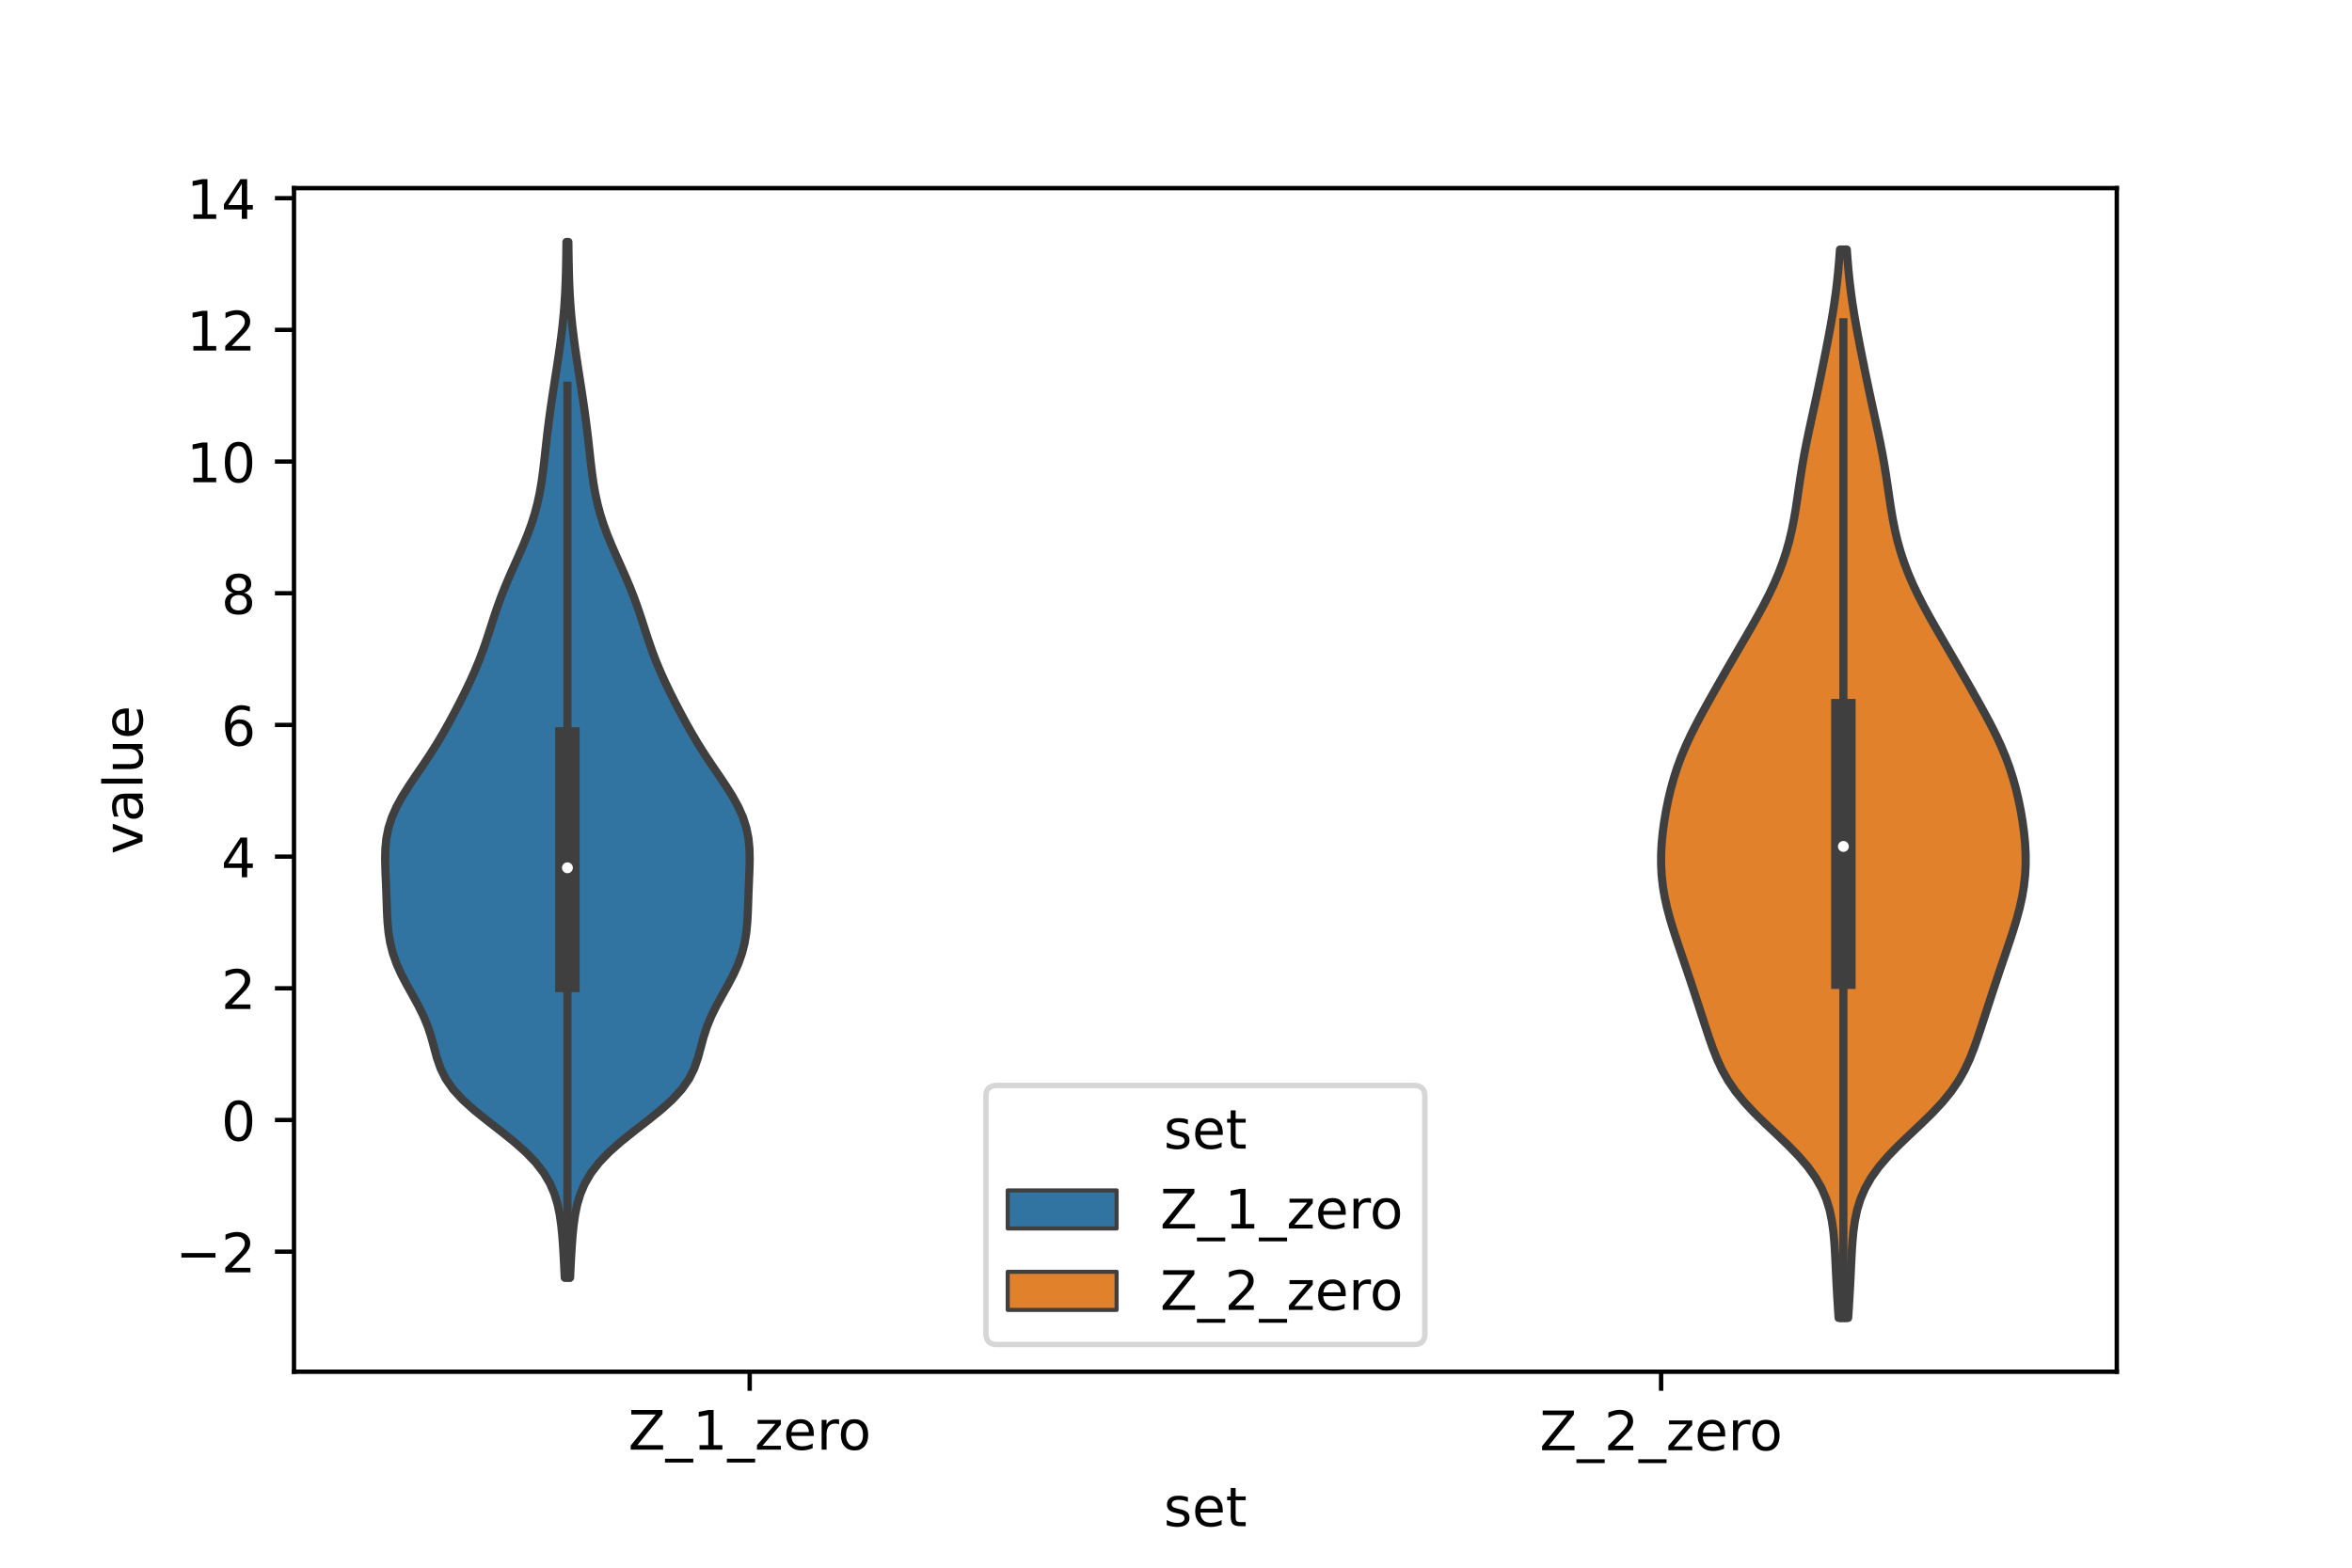 <?xml version="1.0" encoding="utf-8" standalone="no"?>
<!DOCTYPE svg PUBLIC "-//W3C//DTD SVG 1.1//EN"
  "http://www.w3.org/Graphics/SVG/1.1/DTD/svg11.dtd">
<!-- Created with matplotlib (https://matplotlib.org/) -->
<svg height="288pt" version="1.1" viewBox="0 0 432 288" width="432pt" xmlns="http://www.w3.org/2000/svg" xmlns:xlink="http://www.w3.org/1999/xlink">
 <defs>
  <style type="text/css">*{stroke-linecap:butt;stroke-linejoin:round;}</style>
 </defs>
 <g id="figure_1">
  <g id="patch_1">
   <path d="M 0 288 
L 432 288 
L 432 0 
L 0 0 
z
" style="fill:#ffffff;"/>
  </g>
  <g id="axes_1">
   <g id="patch_2">
    <path d="M 54 252 
L 388.8 252 
L 388.8 34.56 
L 54 34.56 
z
" style="fill:#ffffff;"/>
   </g>
   <g id="PolyCollection_1">
    <defs>
     <path d="M 104.713 -53.285 
L 103.727 -53.285 
L 103.635 -55.207 
L 103.536 -57.128 
L 103.421 -59.05 
L 103.278 -60.972 
L 103.086 -62.894 
L 102.815 -64.816 
L 102.419 -66.738 
L 101.842 -68.66 
L 101.02 -70.582 
L 99.889 -72.504 
L 98.406 -74.426 
L 96.559 -76.348 
L 94.388 -78.27 
L 91.991 -80.192 
L 89.512 -82.114 
L 87.122 -84.036 
L 84.985 -85.958 
L 83.22 -87.879 
L 81.876 -89.801 
L 80.921 -91.723 
L 80.253 -93.645 
L 79.73 -95.567 
L 79.21 -97.489 
L 78.581 -99.411 
L 77.788 -101.333 
L 76.837 -103.255 
L 75.782 -105.177 
L 74.707 -107.099 
L 73.702 -109.021 
L 72.838 -110.943 
L 72.158 -112.865 
L 71.672 -114.787 
L 71.359 -116.709 
L 71.178 -118.63 
L 71.077 -120.552 
L 71.01 -122.474 
L 70.943 -124.396 
L 70.864 -126.318 
L 70.784 -128.24 
L 70.74 -130.162 
L 70.783 -132.084 
L 70.972 -134.006 
L 71.36 -135.928 
L 71.977 -137.85 
L 72.829 -139.772 
L 73.886 -141.694 
L 75.096 -143.616 
L 76.39 -145.538 
L 77.702 -147.46 
L 78.98 -149.381 
L 80.194 -151.303 
L 81.339 -153.225 
L 82.423 -155.147 
L 83.461 -157.069 
L 84.462 -158.991 
L 85.428 -160.913 
L 86.349 -162.835 
L 87.212 -164.757 
L 88.007 -166.679 
L 88.73 -168.601 
L 89.393 -170.523 
L 90.019 -172.445 
L 90.638 -174.367 
L 91.283 -176.289 
L 91.978 -178.211 
L 92.733 -180.132 
L 93.545 -182.054 
L 94.396 -183.976 
L 95.257 -185.898 
L 96.097 -187.82 
L 96.884 -189.742 
L 97.591 -191.664 
L 98.203 -193.586 
L 98.713 -195.508 
L 99.126 -197.43 
L 99.457 -199.352 
L 99.725 -201.274 
L 99.955 -203.196 
L 100.166 -205.118 
L 100.378 -207.04 
L 100.602 -208.961 
L 100.845 -210.883 
L 101.107 -212.805 
L 101.386 -214.727 
L 101.678 -216.649 
L 101.976 -218.571 
L 102.275 -220.493 
L 102.566 -222.415 
L 102.843 -224.337 
L 103.097 -226.259 
L 103.323 -228.181 
L 103.516 -230.103 
L 103.673 -232.025 
L 103.794 -233.947 
L 103.884 -235.869 
L 103.947 -237.791 
L 103.989 -239.712 
L 104.019 -241.634 
L 104.042 -243.556 
L 104.398 -243.556 
L 104.398 -243.556 
L 104.421 -241.634 
L 104.451 -239.712 
L 104.493 -237.791 
L 104.556 -235.869 
L 104.646 -233.947 
L 104.767 -232.025 
L 104.924 -230.103 
L 105.117 -228.181 
L 105.343 -226.259 
L 105.597 -224.337 
L 105.874 -222.415 
L 106.165 -220.493 
L 106.464 -218.571 
L 106.762 -216.649 
L 107.054 -214.727 
L 107.333 -212.805 
L 107.595 -210.883 
L 107.838 -208.961 
L 108.062 -207.04 
L 108.274 -205.118 
L 108.485 -203.196 
L 108.715 -201.274 
L 108.983 -199.352 
L 109.314 -197.43 
L 109.727 -195.508 
L 110.237 -193.586 
L 110.849 -191.664 
L 111.556 -189.742 
L 112.343 -187.82 
L 113.183 -185.898 
L 114.044 -183.976 
L 114.895 -182.054 
L 115.707 -180.132 
L 116.462 -178.211 
L 117.157 -176.289 
L 117.802 -174.367 
L 118.421 -172.445 
L 119.047 -170.523 
L 119.71 -168.601 
L 120.433 -166.679 
L 121.228 -164.757 
L 122.091 -162.835 
L 123.012 -160.913 
L 123.978 -158.991 
L 124.979 -157.069 
L 126.017 -155.147 
L 127.101 -153.225 
L 128.246 -151.303 
L 129.46 -149.381 
L 130.738 -147.46 
L 132.05 -145.538 
L 133.344 -143.616 
L 134.554 -141.694 
L 135.611 -139.772 
L 136.463 -137.85 
L 137.08 -135.928 
L 137.468 -134.006 
L 137.657 -132.084 
L 137.7 -130.162 
L 137.656 -128.24 
L 137.576 -126.318 
L 137.497 -124.396 
L 137.43 -122.474 
L 137.363 -120.552 
L 137.262 -118.63 
L 137.081 -116.709 
L 136.768 -114.787 
L 136.282 -112.865 
L 135.602 -110.943 
L 134.738 -109.021 
L 133.733 -107.099 
L 132.658 -105.177 
L 131.603 -103.255 
L 130.652 -101.333 
L 129.859 -99.411 
L 129.23 -97.489 
L 128.71 -95.567 
L 128.187 -93.645 
L 127.519 -91.723 
L 126.564 -89.801 
L 125.22 -87.879 
L 123.455 -85.958 
L 121.318 -84.036 
L 118.928 -82.114 
L 116.449 -80.192 
L 114.052 -78.27 
L 111.881 -76.348 
L 110.034 -74.426 
L 108.551 -72.504 
L 107.42 -70.582 
L 106.598 -68.66 
L 106.021 -66.738 
L 105.625 -64.816 
L 105.354 -62.894 
L 105.162 -60.972 
L 105.019 -59.05 
L 104.904 -57.128 
L 104.805 -55.207 
L 104.713 -53.285 
z
" id="m1a37fd2649" style="stroke:#3f3f3f;stroke-width:1.5;"/>
    </defs>
    <g clip-path="url(#pa06a3dd66b)">
     <use style="fill:#3274a1;stroke:#3f3f3f;stroke-width:1.5;" x="0" xlink:href="#m1a37fd2649" y="288"/>
    </g>
   </g>
   <g id="PolyCollection_2">
    <defs>
     <path d="M 339.454 -45.884 
L 337.706 -45.884 
L 337.574 -47.866 
L 337.452 -49.849 
L 337.342 -51.831 
L 337.244 -53.814 
L 337.151 -55.796 
L 337.052 -57.779 
L 336.926 -59.762 
L 336.745 -61.744 
L 336.47 -63.727 
L 336.056 -65.709 
L 335.449 -67.692 
L 334.602 -69.674 
L 333.476 -71.657 
L 332.054 -73.639 
L 330.352 -75.622 
L 328.424 -77.604 
L 326.353 -79.587 
L 324.249 -81.57 
L 322.222 -83.552 
L 320.37 -85.535 
L 318.755 -87.517 
L 317.399 -89.5 
L 316.285 -91.482 
L 315.367 -93.465 
L 314.587 -95.447 
L 313.89 -97.43 
L 313.233 -99.413 
L 312.59 -101.395 
L 311.946 -103.378 
L 311.298 -105.36 
L 310.644 -107.343 
L 309.982 -109.325 
L 309.311 -111.308 
L 308.638 -113.29 
L 307.97 -115.273 
L 307.326 -117.256 
L 306.726 -119.238 
L 306.196 -121.221 
L 305.756 -123.203 
L 305.423 -125.186 
L 305.204 -127.168 
L 305.1 -129.151 
L 305.106 -131.133 
L 305.211 -133.116 
L 305.403 -135.098 
L 305.671 -137.081 
L 306.006 -139.064 
L 306.406 -141.046 
L 306.875 -143.029 
L 307.423 -145.011 
L 308.058 -146.994 
L 308.789 -148.976 
L 309.619 -150.959 
L 310.539 -152.941 
L 311.537 -154.924 
L 312.592 -156.907 
L 313.684 -158.889 
L 314.799 -160.872 
L 315.927 -162.854 
L 317.065 -164.837 
L 318.211 -166.819 
L 319.365 -168.802 
L 320.522 -170.784 
L 321.669 -172.767 
L 322.792 -174.75 
L 323.87 -176.732 
L 324.887 -178.715 
L 325.826 -180.697 
L 326.675 -182.68 
L 327.427 -184.662 
L 328.08 -186.645 
L 328.637 -188.627 
L 329.106 -190.61 
L 329.499 -192.592 
L 329.836 -194.575 
L 330.136 -196.558 
L 330.424 -198.54 
L 330.719 -200.523 
L 331.036 -202.505 
L 331.386 -204.488 
L 331.768 -206.47 
L 332.178 -208.453 
L 332.605 -210.435 
L 333.039 -212.418 
L 333.471 -214.401 
L 333.896 -216.383 
L 334.311 -218.366 
L 334.718 -220.348 
L 335.117 -222.331 
L 335.509 -224.313 
L 335.89 -226.296 
L 336.254 -228.278 
L 336.596 -230.261 
L 336.908 -232.244 
L 337.185 -234.226 
L 337.426 -236.209 
L 337.631 -238.191 
L 337.805 -240.174 
L 337.953 -242.156 
L 339.207 -242.156 
L 339.207 -242.156 
L 339.355 -240.174 
L 339.529 -238.191 
L 339.734 -236.209 
L 339.975 -234.226 
L 340.252 -232.244 
L 340.564 -230.261 
L 340.906 -228.278 
L 341.27 -226.296 
L 341.651 -224.313 
L 342.043 -222.331 
L 342.442 -220.348 
L 342.849 -218.366 
L 343.264 -216.383 
L 343.689 -214.401 
L 344.121 -212.418 
L 344.555 -210.435 
L 344.982 -208.453 
L 345.392 -206.47 
L 345.774 -204.488 
L 346.124 -202.505 
L 346.441 -200.523 
L 346.736 -198.54 
L 347.024 -196.558 
L 347.324 -194.575 
L 347.661 -192.592 
L 348.054 -190.61 
L 348.523 -188.627 
L 349.08 -186.645 
L 349.733 -184.662 
L 350.485 -182.68 
L 351.334 -180.697 
L 352.273 -178.715 
L 353.29 -176.732 
L 354.368 -174.75 
L 355.491 -172.767 
L 356.638 -170.784 
L 357.795 -168.802 
L 358.949 -166.819 
L 360.095 -164.837 
L 361.233 -162.854 
L 362.361 -160.872 
L 363.476 -158.889 
L 364.568 -156.907 
L 365.623 -154.924 
L 366.621 -152.941 
L 367.541 -150.959 
L 368.371 -148.976 
L 369.102 -146.994 
L 369.737 -145.011 
L 370.285 -143.029 
L 370.754 -141.046 
L 371.154 -139.064 
L 371.489 -137.081 
L 371.757 -135.098 
L 371.949 -133.116 
L 372.054 -131.133 
L 372.06 -129.151 
L 371.956 -127.168 
L 371.737 -125.186 
L 371.404 -123.203 
L 370.964 -121.221 
L 370.434 -119.238 
L 369.834 -117.256 
L 369.19 -115.273 
L 368.522 -113.29 
L 367.849 -111.308 
L 367.178 -109.325 
L 366.516 -107.343 
L 365.862 -105.36 
L 365.214 -103.378 
L 364.57 -101.395 
L 363.927 -99.413 
L 363.27 -97.43 
L 362.573 -95.447 
L 361.793 -93.465 
L 360.875 -91.482 
L 359.761 -89.5 
L 358.405 -87.517 
L 356.79 -85.535 
L 354.938 -83.552 
L 352.911 -81.57 
L 350.807 -79.587 
L 348.736 -77.604 
L 346.808 -75.622 
L 345.106 -73.639 
L 343.684 -71.657 
L 342.558 -69.674 
L 341.711 -67.692 
L 341.104 -65.709 
L 340.69 -63.727 
L 340.415 -61.744 
L 340.234 -59.762 
L 340.108 -57.779 
L 340.009 -55.796 
L 339.916 -53.814 
L 339.818 -51.831 
L 339.708 -49.849 
L 339.586 -47.866 
L 339.454 -45.884 
z
" id="m3e9fd74dea" style="stroke:#3f3f3f;stroke-width:1.5;"/>
    </defs>
    <g clip-path="url(#pa06a3dd66b)">
     <use style="fill:#e1812c;stroke:#3f3f3f;stroke-width:1.5;" x="0" xlink:href="#m3e9fd74dea" y="288"/>
    </g>
   </g>
   <g id="patch_3">
    <path clip-path="url(#pa06a3dd66b)" d="M 137.7 205.754 
L 137.7 205.754 
L 137.7 205.754 
L 137.7 205.754 
z
" style="fill:#3274a1;stroke:#3f3f3f;stroke-linejoin:miter;stroke-width:0.75;"/>
   </g>
   <g id="patch_4">
    <path clip-path="url(#pa06a3dd66b)" d="M 137.7 205.754 
L 137.7 205.754 
L 137.7 205.754 
L 137.7 205.754 
z
" style="fill:#e1812c;stroke:#3f3f3f;stroke-linejoin:miter;stroke-width:0.75;"/>
   </g>
   <g id="matplotlib.axis_1">
    <g id="xtick_1">
     <g id="line2d_1">
      <defs>
       <path d="M 0 0 
L 0 3.5 
" id="me026fc9674" style="stroke:#000000;stroke-width:0.8;"/>
      </defs>
      <g>
       <use style="stroke:#000000;stroke-width:0.8;" x="137.7" xlink:href="#me026fc9674" y="252"/>
      </g>
     </g>
     <g id="text_1">
      <!-- Z_1_zero -->
      <g transform="translate(115.391 266.32)scale(0.1 -0.1)">
       <defs>
        <path d="M 5.609 72.906 
L 62.891 72.906 
L 62.891 65.375 
L 16.797 8.297 
L 64.016 8.297 
L 64.016 0 
L 4.5 0 
L 4.5 7.516 
L 50.594 64.594 
L 5.609 64.594 
z
" id="DejaVuSans-90"/>
        <path d="M 50.984 -16.609 
L 50.984 -23.578 
L -0.984 -23.578 
L -0.984 -16.609 
z
" id="DejaVuSans-95"/>
        <path d="M 12.406 8.297 
L 28.516 8.297 
L 28.516 63.922 
L 10.984 60.406 
L 10.984 69.391 
L 28.422 72.906 
L 38.281 72.906 
L 38.281 8.297 
L 54.391 8.297 
L 54.391 0 
L 12.406 0 
z
" id="DejaVuSans-49"/>
        <path d="M 5.516 54.688 
L 48.188 54.688 
L 48.188 46.484 
L 14.406 7.172 
L 48.188 7.172 
L 48.188 0 
L 4.297 0 
L 4.297 8.203 
L 38.094 47.516 
L 5.516 47.516 
z
" id="DejaVuSans-122"/>
        <path d="M 56.203 29.594 
L 56.203 25.203 
L 14.891 25.203 
Q 15.484 15.922 20.484 11.062 
Q 25.484 6.203 34.422 6.203 
Q 39.594 6.203 44.453 7.469 
Q 49.312 8.734 54.109 11.281 
L 54.109 2.781 
Q 49.266 0.734 44.188 -0.344 
Q 39.109 -1.422 33.891 -1.422 
Q 20.797 -1.422 13.156 6.188 
Q 5.516 13.812 5.516 26.812 
Q 5.516 40.234 12.766 48.109 
Q 20.016 56 32.328 56 
Q 43.359 56 49.781 48.891 
Q 56.203 41.797 56.203 29.594 
z
M 47.219 32.234 
Q 47.125 39.594 43.094 43.984 
Q 39.062 48.391 32.422 48.391 
Q 24.906 48.391 20.391 44.141 
Q 15.875 39.891 15.188 32.172 
z
" id="DejaVuSans-101"/>
        <path d="M 41.109 46.297 
Q 39.594 47.172 37.812 47.578 
Q 36.031 48 33.891 48 
Q 26.266 48 22.188 43.047 
Q 18.109 38.094 18.109 28.812 
L 18.109 0 
L 9.078 0 
L 9.078 54.688 
L 18.109 54.688 
L 18.109 46.188 
Q 20.953 51.172 25.484 53.578 
Q 30.031 56 36.531 56 
Q 37.453 56 38.578 55.875 
Q 39.703 55.766 41.062 55.516 
z
" id="DejaVuSans-114"/>
        <path d="M 30.609 48.391 
Q 23.391 48.391 19.188 42.75 
Q 14.984 37.109 14.984 27.297 
Q 14.984 17.484 19.156 11.844 
Q 23.344 6.203 30.609 6.203 
Q 37.797 6.203 41.984 11.859 
Q 46.188 17.531 46.188 27.297 
Q 46.188 37.016 41.984 42.703 
Q 37.797 48.391 30.609 48.391 
z
M 30.609 56 
Q 42.328 56 49.016 48.375 
Q 55.719 40.766 55.719 27.297 
Q 55.719 13.875 49.016 6.219 
Q 42.328 -1.422 30.609 -1.422 
Q 18.844 -1.422 12.172 6.219 
Q 5.516 13.875 5.516 27.297 
Q 5.516 40.766 12.172 48.375 
Q 18.844 56 30.609 56 
z
" id="DejaVuSans-111"/>
       </defs>
       <use xlink:href="#DejaVuSans-90"/>
       <use x="68.506" xlink:href="#DejaVuSans-95"/>
       <use x="118.506" xlink:href="#DejaVuSans-49"/>
       <use x="182.129" xlink:href="#DejaVuSans-95"/>
       <use x="232.129" xlink:href="#DejaVuSans-122"/>
       <use x="284.619" xlink:href="#DejaVuSans-101"/>
       <use x="346.143" xlink:href="#DejaVuSans-114"/>
       <use x="385.006" xlink:href="#DejaVuSans-111"/>
      </g>
     </g>
    </g>
    <g id="xtick_2">
     <g id="line2d_2">
      <g>
       <use style="stroke:#000000;stroke-width:0.8;" x="305.1" xlink:href="#me026fc9674" y="252"/>
      </g>
     </g>
     <g id="text_2">
      <!-- Z_2_zero -->
      <g transform="translate(282.791 266.422)scale(0.1 -0.1)">
       <defs>
        <path d="M 19.188 8.297 
L 53.609 8.297 
L 53.609 0 
L 7.328 0 
L 7.328 8.297 
Q 12.938 14.109 22.625 23.891 
Q 32.328 33.688 34.812 36.531 
Q 39.547 41.844 41.422 45.531 
Q 43.312 49.219 43.312 52.781 
Q 43.312 58.594 39.234 62.25 
Q 35.156 65.922 28.609 65.922 
Q 23.969 65.922 18.812 64.312 
Q 13.672 62.703 7.812 59.422 
L 7.812 69.391 
Q 13.766 71.781 18.938 73 
Q 24.125 74.219 28.422 74.219 
Q 39.75 74.219 46.484 68.547 
Q 53.219 62.891 53.219 53.422 
Q 53.219 48.922 51.531 44.891 
Q 49.859 40.875 45.406 35.406 
Q 44.188 33.984 37.641 27.219 
Q 31.109 20.453 19.188 8.297 
z
" id="DejaVuSans-50"/>
       </defs>
       <use xlink:href="#DejaVuSans-90"/>
       <use x="68.506" xlink:href="#DejaVuSans-95"/>
       <use x="118.506" xlink:href="#DejaVuSans-50"/>
       <use x="182.129" xlink:href="#DejaVuSans-95"/>
       <use x="232.129" xlink:href="#DejaVuSans-122"/>
       <use x="284.619" xlink:href="#DejaVuSans-101"/>
       <use x="346.143" xlink:href="#DejaVuSans-114"/>
       <use x="385.006" xlink:href="#DejaVuSans-111"/>
      </g>
     </g>
    </g>
    <g id="text_3">
     <!-- set -->
     <g transform="translate(213.759 280.378)scale(0.1 -0.1)">
      <defs>
       <path d="M 44.281 53.078 
L 44.281 44.578 
Q 40.484 46.531 36.375 47.5 
Q 32.281 48.484 27.875 48.484 
Q 21.188 48.484 17.844 46.438 
Q 14.5 44.391 14.5 40.281 
Q 14.5 37.156 16.891 35.375 
Q 19.281 33.594 26.516 31.984 
L 29.594 31.297 
Q 39.156 29.25 43.188 25.516 
Q 47.219 21.781 47.219 15.094 
Q 47.219 7.469 41.188 3.016 
Q 35.156 -1.422 24.609 -1.422 
Q 20.219 -1.422 15.453 -0.562 
Q 10.688 0.297 5.422 2 
L 5.422 11.281 
Q 10.406 8.688 15.234 7.391 
Q 20.062 6.109 24.812 6.109 
Q 31.156 6.109 34.562 8.281 
Q 37.984 10.453 37.984 14.406 
Q 37.984 18.062 35.516 20.016 
Q 33.062 21.969 24.703 23.781 
L 21.578 24.516 
Q 13.234 26.266 9.516 29.906 
Q 5.812 33.547 5.812 39.891 
Q 5.812 47.609 11.281 51.797 
Q 16.75 56 26.812 56 
Q 31.781 56 36.172 55.266 
Q 40.578 54.547 44.281 53.078 
z
" id="DejaVuSans-115"/>
       <path d="M 18.312 70.219 
L 18.312 54.688 
L 36.812 54.688 
L 36.812 47.703 
L 18.312 47.703 
L 18.312 18.016 
Q 18.312 11.328 20.141 9.422 
Q 21.969 7.516 27.594 7.516 
L 36.812 7.516 
L 36.812 0 
L 27.594 0 
Q 17.188 0 13.234 3.875 
Q 9.281 7.766 9.281 18.016 
L 9.281 47.703 
L 2.688 47.703 
L 2.688 54.688 
L 9.281 54.688 
L 9.281 70.219 
z
" id="DejaVuSans-116"/>
      </defs>
      <use xlink:href="#DejaVuSans-115"/>
      <use x="52.1" xlink:href="#DejaVuSans-101"/>
      <use x="113.623" xlink:href="#DejaVuSans-116"/>
     </g>
    </g>
   </g>
   <g id="matplotlib.axis_2">
    <g id="ytick_1">
     <g id="line2d_3">
      <defs>
       <path d="M 0 0 
L -3.5 0 
" id="m0270ad9203" style="stroke:#000000;stroke-width:0.8;"/>
      </defs>
      <g>
       <use style="stroke:#000000;stroke-width:0.8;" x="54" xlink:href="#m0270ad9203" y="229.946"/>
      </g>
     </g>
     <g id="text_4">
      <!-- −2 -->
      <g transform="translate(32.258 233.745)scale(0.1 -0.1)">
       <defs>
        <path d="M 10.594 35.5 
L 73.188 35.5 
L 73.188 27.203 
L 10.594 27.203 
z
" id="DejaVuSans-8722"/>
       </defs>
       <use xlink:href="#DejaVuSans-8722"/>
       <use x="83.789" xlink:href="#DejaVuSans-50"/>
      </g>
     </g>
    </g>
    <g id="ytick_2">
     <g id="line2d_4">
      <g>
       <use style="stroke:#000000;stroke-width:0.8;" x="54" xlink:href="#m0270ad9203" y="205.754"/>
      </g>
     </g>
     <g id="text_5">
      <!-- 0 -->
      <g transform="translate(40.638 209.553)scale(0.1 -0.1)">
       <defs>
        <path d="M 31.781 66.406 
Q 24.172 66.406 20.328 58.906 
Q 16.5 51.422 16.5 36.375 
Q 16.5 21.391 20.328 13.891 
Q 24.172 6.391 31.781 6.391 
Q 39.453 6.391 43.281 13.891 
Q 47.125 21.391 47.125 36.375 
Q 47.125 51.422 43.281 58.906 
Q 39.453 66.406 31.781 66.406 
z
M 31.781 74.219 
Q 44.047 74.219 50.516 64.516 
Q 56.984 54.828 56.984 36.375 
Q 56.984 17.969 50.516 8.266 
Q 44.047 -1.422 31.781 -1.422 
Q 19.531 -1.422 13.062 8.266 
Q 6.594 17.969 6.594 36.375 
Q 6.594 54.828 13.062 64.516 
Q 19.531 74.219 31.781 74.219 
z
" id="DejaVuSans-48"/>
       </defs>
       <use xlink:href="#DejaVuSans-48"/>
      </g>
     </g>
    </g>
    <g id="ytick_3">
     <g id="line2d_5">
      <g>
       <use style="stroke:#000000;stroke-width:0.8;" x="54" xlink:href="#m0270ad9203" y="181.561"/>
      </g>
     </g>
     <g id="text_6">
      <!-- 2 -->
      <g transform="translate(40.638 185.36)scale(0.1 -0.1)">
       <use xlink:href="#DejaVuSans-50"/>
      </g>
     </g>
    </g>
    <g id="ytick_4">
     <g id="line2d_6">
      <g>
       <use style="stroke:#000000;stroke-width:0.8;" x="54" xlink:href="#m0270ad9203" y="157.369"/>
      </g>
     </g>
     <g id="text_7">
      <!-- 4 -->
      <g transform="translate(40.638 161.168)scale(0.1 -0.1)">
       <defs>
        <path d="M 37.797 64.312 
L 12.891 25.391 
L 37.797 25.391 
z
M 35.203 72.906 
L 47.609 72.906 
L 47.609 25.391 
L 58.016 25.391 
L 58.016 17.188 
L 47.609 17.188 
L 47.609 0 
L 37.797 0 
L 37.797 17.188 
L 4.891 17.188 
L 4.891 26.703 
z
" id="DejaVuSans-52"/>
       </defs>
       <use xlink:href="#DejaVuSans-52"/>
      </g>
     </g>
    </g>
    <g id="ytick_5">
     <g id="line2d_7">
      <g>
       <use style="stroke:#000000;stroke-width:0.8;" x="54" xlink:href="#m0270ad9203" y="133.176"/>
      </g>
     </g>
     <g id="text_8">
      <!-- 6 -->
      <g transform="translate(40.638 136.975)scale(0.1 -0.1)">
       <defs>
        <path d="M 33.016 40.375 
Q 26.375 40.375 22.484 35.828 
Q 18.609 31.297 18.609 23.391 
Q 18.609 15.531 22.484 10.953 
Q 26.375 6.391 33.016 6.391 
Q 39.656 6.391 43.531 10.953 
Q 47.406 15.531 47.406 23.391 
Q 47.406 31.297 43.531 35.828 
Q 39.656 40.375 33.016 40.375 
z
M 52.594 71.297 
L 52.594 62.312 
Q 48.875 64.062 45.094 64.984 
Q 41.312 65.922 37.594 65.922 
Q 27.828 65.922 22.672 59.328 
Q 17.531 52.734 16.797 39.406 
Q 19.672 43.656 24.016 45.922 
Q 28.375 48.188 33.594 48.188 
Q 44.578 48.188 50.953 41.516 
Q 57.328 34.859 57.328 23.391 
Q 57.328 12.156 50.688 5.359 
Q 44.047 -1.422 33.016 -1.422 
Q 20.359 -1.422 13.672 8.266 
Q 6.984 17.969 6.984 36.375 
Q 6.984 53.656 15.188 63.938 
Q 23.391 74.219 37.203 74.219 
Q 40.922 74.219 44.703 73.484 
Q 48.484 72.75 52.594 71.297 
z
" id="DejaVuSans-54"/>
       </defs>
       <use xlink:href="#DejaVuSans-54"/>
      </g>
     </g>
    </g>
    <g id="ytick_6">
     <g id="line2d_8">
      <g>
       <use style="stroke:#000000;stroke-width:0.8;" x="54" xlink:href="#m0270ad9203" y="108.984"/>
      </g>
     </g>
     <g id="text_9">
      <!-- 8 -->
      <g transform="translate(40.638 112.783)scale(0.1 -0.1)">
       <defs>
        <path d="M 31.781 34.625 
Q 24.75 34.625 20.719 30.859 
Q 16.703 27.094 16.703 20.516 
Q 16.703 13.922 20.719 10.156 
Q 24.75 6.391 31.781 6.391 
Q 38.812 6.391 42.859 10.172 
Q 46.922 13.969 46.922 20.516 
Q 46.922 27.094 42.891 30.859 
Q 38.875 34.625 31.781 34.625 
z
M 21.922 38.812 
Q 15.578 40.375 12.031 44.719 
Q 8.5 49.078 8.5 55.328 
Q 8.5 64.062 14.719 69.141 
Q 20.953 74.219 31.781 74.219 
Q 42.672 74.219 48.875 69.141 
Q 55.078 64.062 55.078 55.328 
Q 55.078 49.078 51.531 44.719 
Q 48 40.375 41.703 38.812 
Q 48.828 37.156 52.797 32.312 
Q 56.781 27.484 56.781 20.516 
Q 56.781 9.906 50.312 4.234 
Q 43.844 -1.422 31.781 -1.422 
Q 19.734 -1.422 13.25 4.234 
Q 6.781 9.906 6.781 20.516 
Q 6.781 27.484 10.781 32.312 
Q 14.797 37.156 21.922 38.812 
z
M 18.312 54.391 
Q 18.312 48.734 21.844 45.562 
Q 25.391 42.391 31.781 42.391 
Q 38.141 42.391 41.719 45.562 
Q 45.312 48.734 45.312 54.391 
Q 45.312 60.062 41.719 63.234 
Q 38.141 66.406 31.781 66.406 
Q 25.391 66.406 21.844 63.234 
Q 18.312 60.062 18.312 54.391 
z
" id="DejaVuSans-56"/>
       </defs>
       <use xlink:href="#DejaVuSans-56"/>
      </g>
     </g>
    </g>
    <g id="ytick_7">
     <g id="line2d_9">
      <g>
       <use style="stroke:#000000;stroke-width:0.8;" x="54" xlink:href="#m0270ad9203" y="84.791"/>
      </g>
     </g>
     <g id="text_10">
      <!-- 10 -->
      <g transform="translate(34.275 88.59)scale(0.1 -0.1)">
       <use xlink:href="#DejaVuSans-49"/>
       <use x="63.623" xlink:href="#DejaVuSans-48"/>
      </g>
     </g>
    </g>
    <g id="ytick_8">
     <g id="line2d_10">
      <g>
       <use style="stroke:#000000;stroke-width:0.8;" x="54" xlink:href="#m0270ad9203" y="60.599"/>
      </g>
     </g>
     <g id="text_11">
      <!-- 12 -->
      <g transform="translate(34.275 64.398)scale(0.1 -0.1)">
       <use xlink:href="#DejaVuSans-49"/>
       <use x="63.623" xlink:href="#DejaVuSans-50"/>
      </g>
     </g>
    </g>
    <g id="ytick_9">
     <g id="line2d_11">
      <g>
       <use style="stroke:#000000;stroke-width:0.8;" x="54" xlink:href="#m0270ad9203" y="36.406"/>
      </g>
     </g>
     <g id="text_12">
      <!-- 14 -->
      <g transform="translate(34.275 40.205)scale(0.1 -0.1)">
       <use xlink:href="#DejaVuSans-49"/>
       <use x="63.623" xlink:href="#DejaVuSans-52"/>
      </g>
     </g>
    </g>
    <g id="text_13">
     <!-- value -->
     <g transform="translate(26.178 156.938)rotate(-90)scale(0.1 -0.1)">
      <defs>
       <path d="M 2.984 54.688 
L 12.5 54.688 
L 29.594 8.797 
L 46.688 54.688 
L 56.203 54.688 
L 35.688 0 
L 23.484 0 
z
" id="DejaVuSans-118"/>
       <path d="M 34.281 27.484 
Q 23.391 27.484 19.188 25 
Q 14.984 22.516 14.984 16.5 
Q 14.984 11.719 18.141 8.906 
Q 21.297 6.109 26.703 6.109 
Q 34.188 6.109 38.703 11.406 
Q 43.219 16.703 43.219 25.484 
L 43.219 27.484 
z
M 52.203 31.203 
L 52.203 0 
L 43.219 0 
L 43.219 8.297 
Q 40.141 3.328 35.547 0.953 
Q 30.953 -1.422 24.312 -1.422 
Q 15.922 -1.422 10.953 3.297 
Q 6 8.016 6 15.922 
Q 6 25.141 12.172 29.828 
Q 18.359 34.516 30.609 34.516 
L 43.219 34.516 
L 43.219 35.406 
Q 43.219 41.609 39.141 45 
Q 35.062 48.391 27.688 48.391 
Q 23 48.391 18.547 47.266 
Q 14.109 46.141 10.016 43.891 
L 10.016 52.203 
Q 14.938 54.109 19.578 55.047 
Q 24.219 56 28.609 56 
Q 40.484 56 46.344 49.844 
Q 52.203 43.703 52.203 31.203 
z
" id="DejaVuSans-97"/>
       <path d="M 9.422 75.984 
L 18.406 75.984 
L 18.406 0 
L 9.422 0 
z
" id="DejaVuSans-108"/>
       <path d="M 8.5 21.578 
L 8.5 54.688 
L 17.484 54.688 
L 17.484 21.922 
Q 17.484 14.156 20.5 10.266 
Q 23.531 6.391 29.594 6.391 
Q 36.859 6.391 41.078 11.031 
Q 45.312 15.672 45.312 23.688 
L 45.312 54.688 
L 54.297 54.688 
L 54.297 0 
L 45.312 0 
L 45.312 8.406 
Q 42.047 3.422 37.719 1 
Q 33.406 -1.422 27.688 -1.422 
Q 18.266 -1.422 13.375 4.438 
Q 8.5 10.297 8.5 21.578 
z
M 31.109 56 
z
" id="DejaVuSans-117"/>
      </defs>
      <use xlink:href="#DejaVuSans-118"/>
      <use x="59.18" xlink:href="#DejaVuSans-97"/>
      <use x="120.459" xlink:href="#DejaVuSans-108"/>
      <use x="148.242" xlink:href="#DejaVuSans-117"/>
      <use x="211.621" xlink:href="#DejaVuSans-101"/>
     </g>
    </g>
   </g>
   <g id="line2d_12">
    <path clip-path="url(#pa06a3dd66b)" d="M 104.22 234.715 
L 104.22 70.863 
" style="fill:none;stroke:#3f3f3f;stroke-linecap:square;stroke-width:1.5;"/>
   </g>
   <g id="line2d_13">
    <path clip-path="url(#pa06a3dd66b)" d="M 104.22 180.022 
L 104.22 135.852 
" style="fill:none;stroke:#3f3f3f;stroke-linecap:square;stroke-width:4.5;"/>
   </g>
   <g id="line2d_14">
    <path clip-path="url(#pa06a3dd66b)" d="M 338.58 242.116 
L 338.58 59.197 
" style="fill:none;stroke:#3f3f3f;stroke-linecap:square;stroke-width:1.5;"/>
   </g>
   <g id="line2d_15">
    <path clip-path="url(#pa06a3dd66b)" d="M 338.58 179.435 
L 338.58 130.646 
" style="fill:none;stroke:#3f3f3f;stroke-linecap:square;stroke-width:4.5;"/>
   </g>
   <g id="patch_5">
    <path d="M 54 252 
L 54 34.56 
" style="fill:none;stroke:#000000;stroke-linecap:square;stroke-linejoin:miter;stroke-width:0.8;"/>
   </g>
   <g id="patch_6">
    <path d="M 388.8 252 
L 388.8 34.56 
" style="fill:none;stroke:#000000;stroke-linecap:square;stroke-linejoin:miter;stroke-width:0.8;"/>
   </g>
   <g id="patch_7">
    <path d="M 54 252 
L 388.8 252 
" style="fill:none;stroke:#000000;stroke-linecap:square;stroke-linejoin:miter;stroke-width:0.8;"/>
   </g>
   <g id="patch_8">
    <path d="M 54 34.56 
L 388.8 34.56 
" style="fill:none;stroke:#000000;stroke-linecap:square;stroke-linejoin:miter;stroke-width:0.8;"/>
   </g>
   <g id="PathCollection_1">
    <defs>
     <path d="M 0 1.5 
C 0.398 1.5 0.779 1.342 1.061 1.061 
C 1.342 0.779 1.5 0.398 1.5 0 
C 1.5 -0.398 1.342 -0.779 1.061 -1.061 
C 0.779 -1.342 0.398 -1.5 0 -1.5 
C -0.398 -1.5 -0.779 -1.342 -1.061 -1.061 
C -1.342 -0.779 -1.5 -0.398 -1.5 0 
C -1.5 0.398 -1.342 0.779 -1.061 1.061 
C -0.779 1.342 -0.398 1.5 0 1.5 
z
" id="m9a59d0d809" style="stroke:#3f3f3f;"/>
    </defs>
    <g clip-path="url(#pa06a3dd66b)">
     <use style="fill:#ffffff;stroke:#3f3f3f;" x="104.22" xlink:href="#m9a59d0d809" y="159.421"/>
    </g>
   </g>
   <g id="PathCollection_2">
    <g clip-path="url(#pa06a3dd66b)">
     <use style="fill:#ffffff;stroke:#3f3f3f;" x="338.58" xlink:href="#m9a59d0d809" y="155.499"/>
    </g>
   </g>
   <g id="legend_1">
    <g id="patch_9">
     <path d="M 183.091 247 
L 259.709 247 
Q 261.709 247 261.709 245 
L 261.709 201.409 
Q 261.709 199.409 259.709 199.409 
L 183.091 199.409 
Q 181.091 199.409 181.091 201.409 
L 181.091 245 
Q 181.091 247 183.091 247 
z
" style="fill:#ffffff;opacity:0.8;stroke:#cccccc;stroke-linejoin:miter;"/>
    </g>
    <g id="text_14">
     <!-- set -->
     <g transform="translate(213.759 211.008)scale(0.1 -0.1)">
      <use xlink:href="#DejaVuSans-115"/>
      <use x="52.1" xlink:href="#DejaVuSans-101"/>
      <use x="113.623" xlink:href="#DejaVuSans-116"/>
     </g>
    </g>
    <g id="patch_10">
     <path d="M 185.091 225.686 
L 205.091 225.686 
L 205.091 218.686 
L 185.091 218.686 
z
" style="fill:#3274a1;stroke:#3f3f3f;stroke-linejoin:miter;stroke-width:0.75;"/>
    </g>
    <g id="text_15">
     <!-- Z_1_zero -->
     <g transform="translate(213.091 225.686)scale(0.1 -0.1)">
      <use xlink:href="#DejaVuSans-90"/>
      <use x="68.506" xlink:href="#DejaVuSans-95"/>
      <use x="118.506" xlink:href="#DejaVuSans-49"/>
      <use x="182.129" xlink:href="#DejaVuSans-95"/>
      <use x="232.129" xlink:href="#DejaVuSans-122"/>
      <use x="284.619" xlink:href="#DejaVuSans-101"/>
      <use x="346.143" xlink:href="#DejaVuSans-114"/>
      <use x="385.006" xlink:href="#DejaVuSans-111"/>
     </g>
    </g>
    <g id="patch_11">
     <path d="M 185.091 240.642 
L 205.091 240.642 
L 205.091 233.642 
L 185.091 233.642 
z
" style="fill:#e1812c;stroke:#3f3f3f;stroke-linejoin:miter;stroke-width:0.75;"/>
    </g>
    <g id="text_16">
     <!-- Z_2_zero -->
     <g transform="translate(213.091 240.642)scale(0.1 -0.1)">
      <use xlink:href="#DejaVuSans-90"/>
      <use x="68.506" xlink:href="#DejaVuSans-95"/>
      <use x="118.506" xlink:href="#DejaVuSans-50"/>
      <use x="182.129" xlink:href="#DejaVuSans-95"/>
      <use x="232.129" xlink:href="#DejaVuSans-122"/>
      <use x="284.619" xlink:href="#DejaVuSans-101"/>
      <use x="346.143" xlink:href="#DejaVuSans-114"/>
      <use x="385.006" xlink:href="#DejaVuSans-111"/>
     </g>
    </g>
   </g>
  </g>
 </g>
 <defs>
  <clipPath id="pa06a3dd66b">
   <rect height="217.44" width="334.8" x="54" y="34.56"/>
  </clipPath>
 </defs>
</svg>
